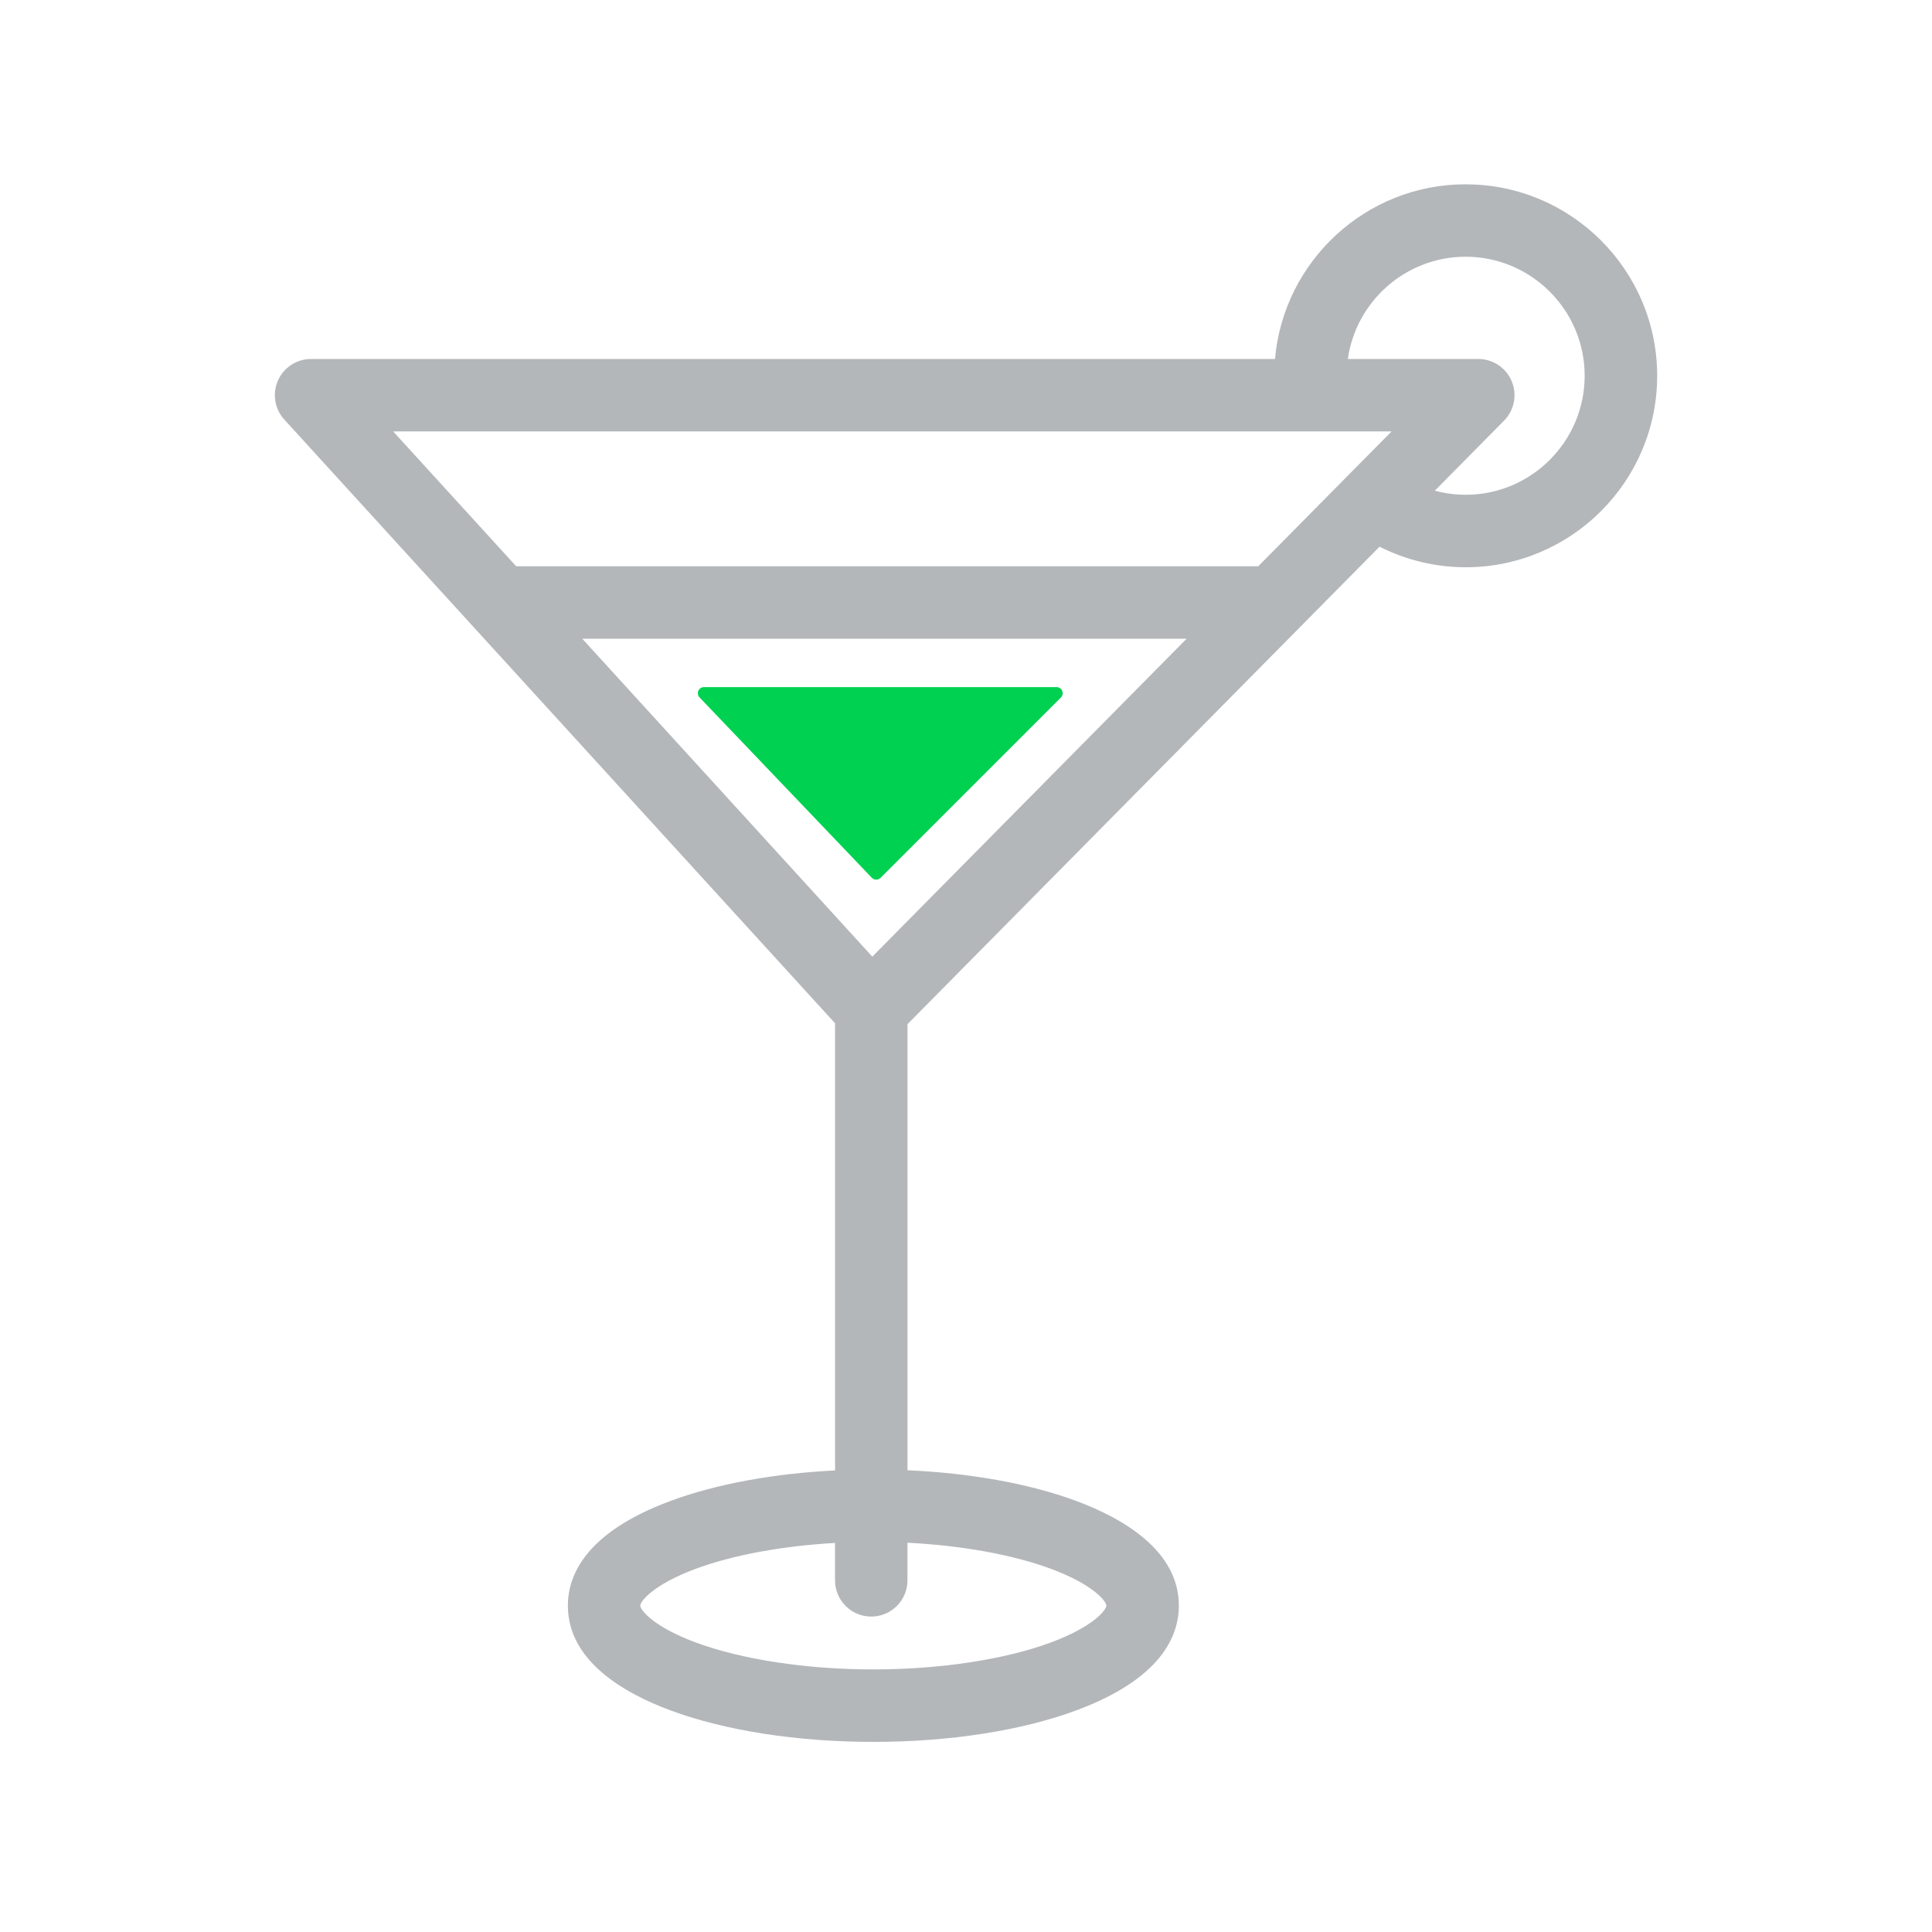 <svg width="512" height="512" viewBox="0 0 512 512" fill="none" xmlns="http://www.w3.org/2000/svg">
<path d="M281.51 183.09C281.26 182.49 280.67 182.09 280.02 182.09H186.56C185.91 182.09 185.33 182.47 185.07 183.07C184.82 183.66 184.94 184.35 185.39 184.82L231.04 232.62C231.34 232.93 231.75 233.11 232.19 233.12H232.21C232.64 233.12 233.05 232.95 233.35 232.65L281.15 184.85C281.61 184.39 281.75 183.69 281.5 183.09H281.51Z" fill="#00D151"/>
<path d="M388.42 48.84C361.94 48.84 340.15 69.23 337.89 95.13H82.44C78.64 95.13 75.19 97.37 73.66 100.85C72.12 104.33 72.79 108.39 75.35 111.2L221.3 271.18V389.68C204.93 390.5 189.71 393.3 177.65 397.78C155.2 406.11 150.49 417.46 150.49 425.52C150.49 440.11 165.26 448.65 177.65 453.26C192.17 458.65 211.28 461.62 231.45 461.62C251.62 461.62 270.73 458.65 285.25 453.26C307.7 444.93 312.41 433.58 312.41 425.52C312.41 410.93 297.64 402.39 285.25 397.78C272.92 393.2 257.29 390.38 240.5 389.63V271.41L365.59 144.88C372.63 148.44 380.48 150.33 388.43 150.33C416.41 150.33 439.17 127.57 439.17 99.59C439.17 71.61 416.41 48.85 388.43 48.85L388.42 48.84ZM347.79 114.33C347.79 114.33 347.84 114.33 347.86 114.33H368.78L333.44 150.07H136.8L104.19 114.33H347.79ZM231.17 253.52L154.31 169.27H314.46L231.17 253.52ZM278.55 415.77C289.72 419.92 293.19 424.36 293.19 425.51C293.19 426.66 289.72 431.1 278.55 435.25C266.3 439.8 249.12 442.41 231.43 442.41C213.74 442.41 196.57 439.8 184.32 435.25C173.15 431.1 169.68 426.66 169.68 425.51C169.68 424.36 173.15 419.92 184.32 415.77C194.21 412.1 207.31 409.69 221.29 408.9V418.81C221.29 424.11 225.59 428.41 230.89 428.41C236.19 428.41 240.49 424.11 240.49 418.81V408.84C254.88 409.57 268.4 412 278.55 415.77ZM388.42 131.12C385.65 131.12 382.9 130.75 380.24 130.04L398.59 111.48C401.31 108.73 402.11 104.61 400.62 101.03C399.13 97.46 395.63 95.13 391.76 95.13H357.19C359.36 79.84 372.53 68.04 388.41 68.04C405.8 68.04 419.95 82.19 419.95 99.58C419.95 116.97 405.8 131.12 388.41 131.12H388.42Z" fill="#B4B7BA"/>
</svg>

